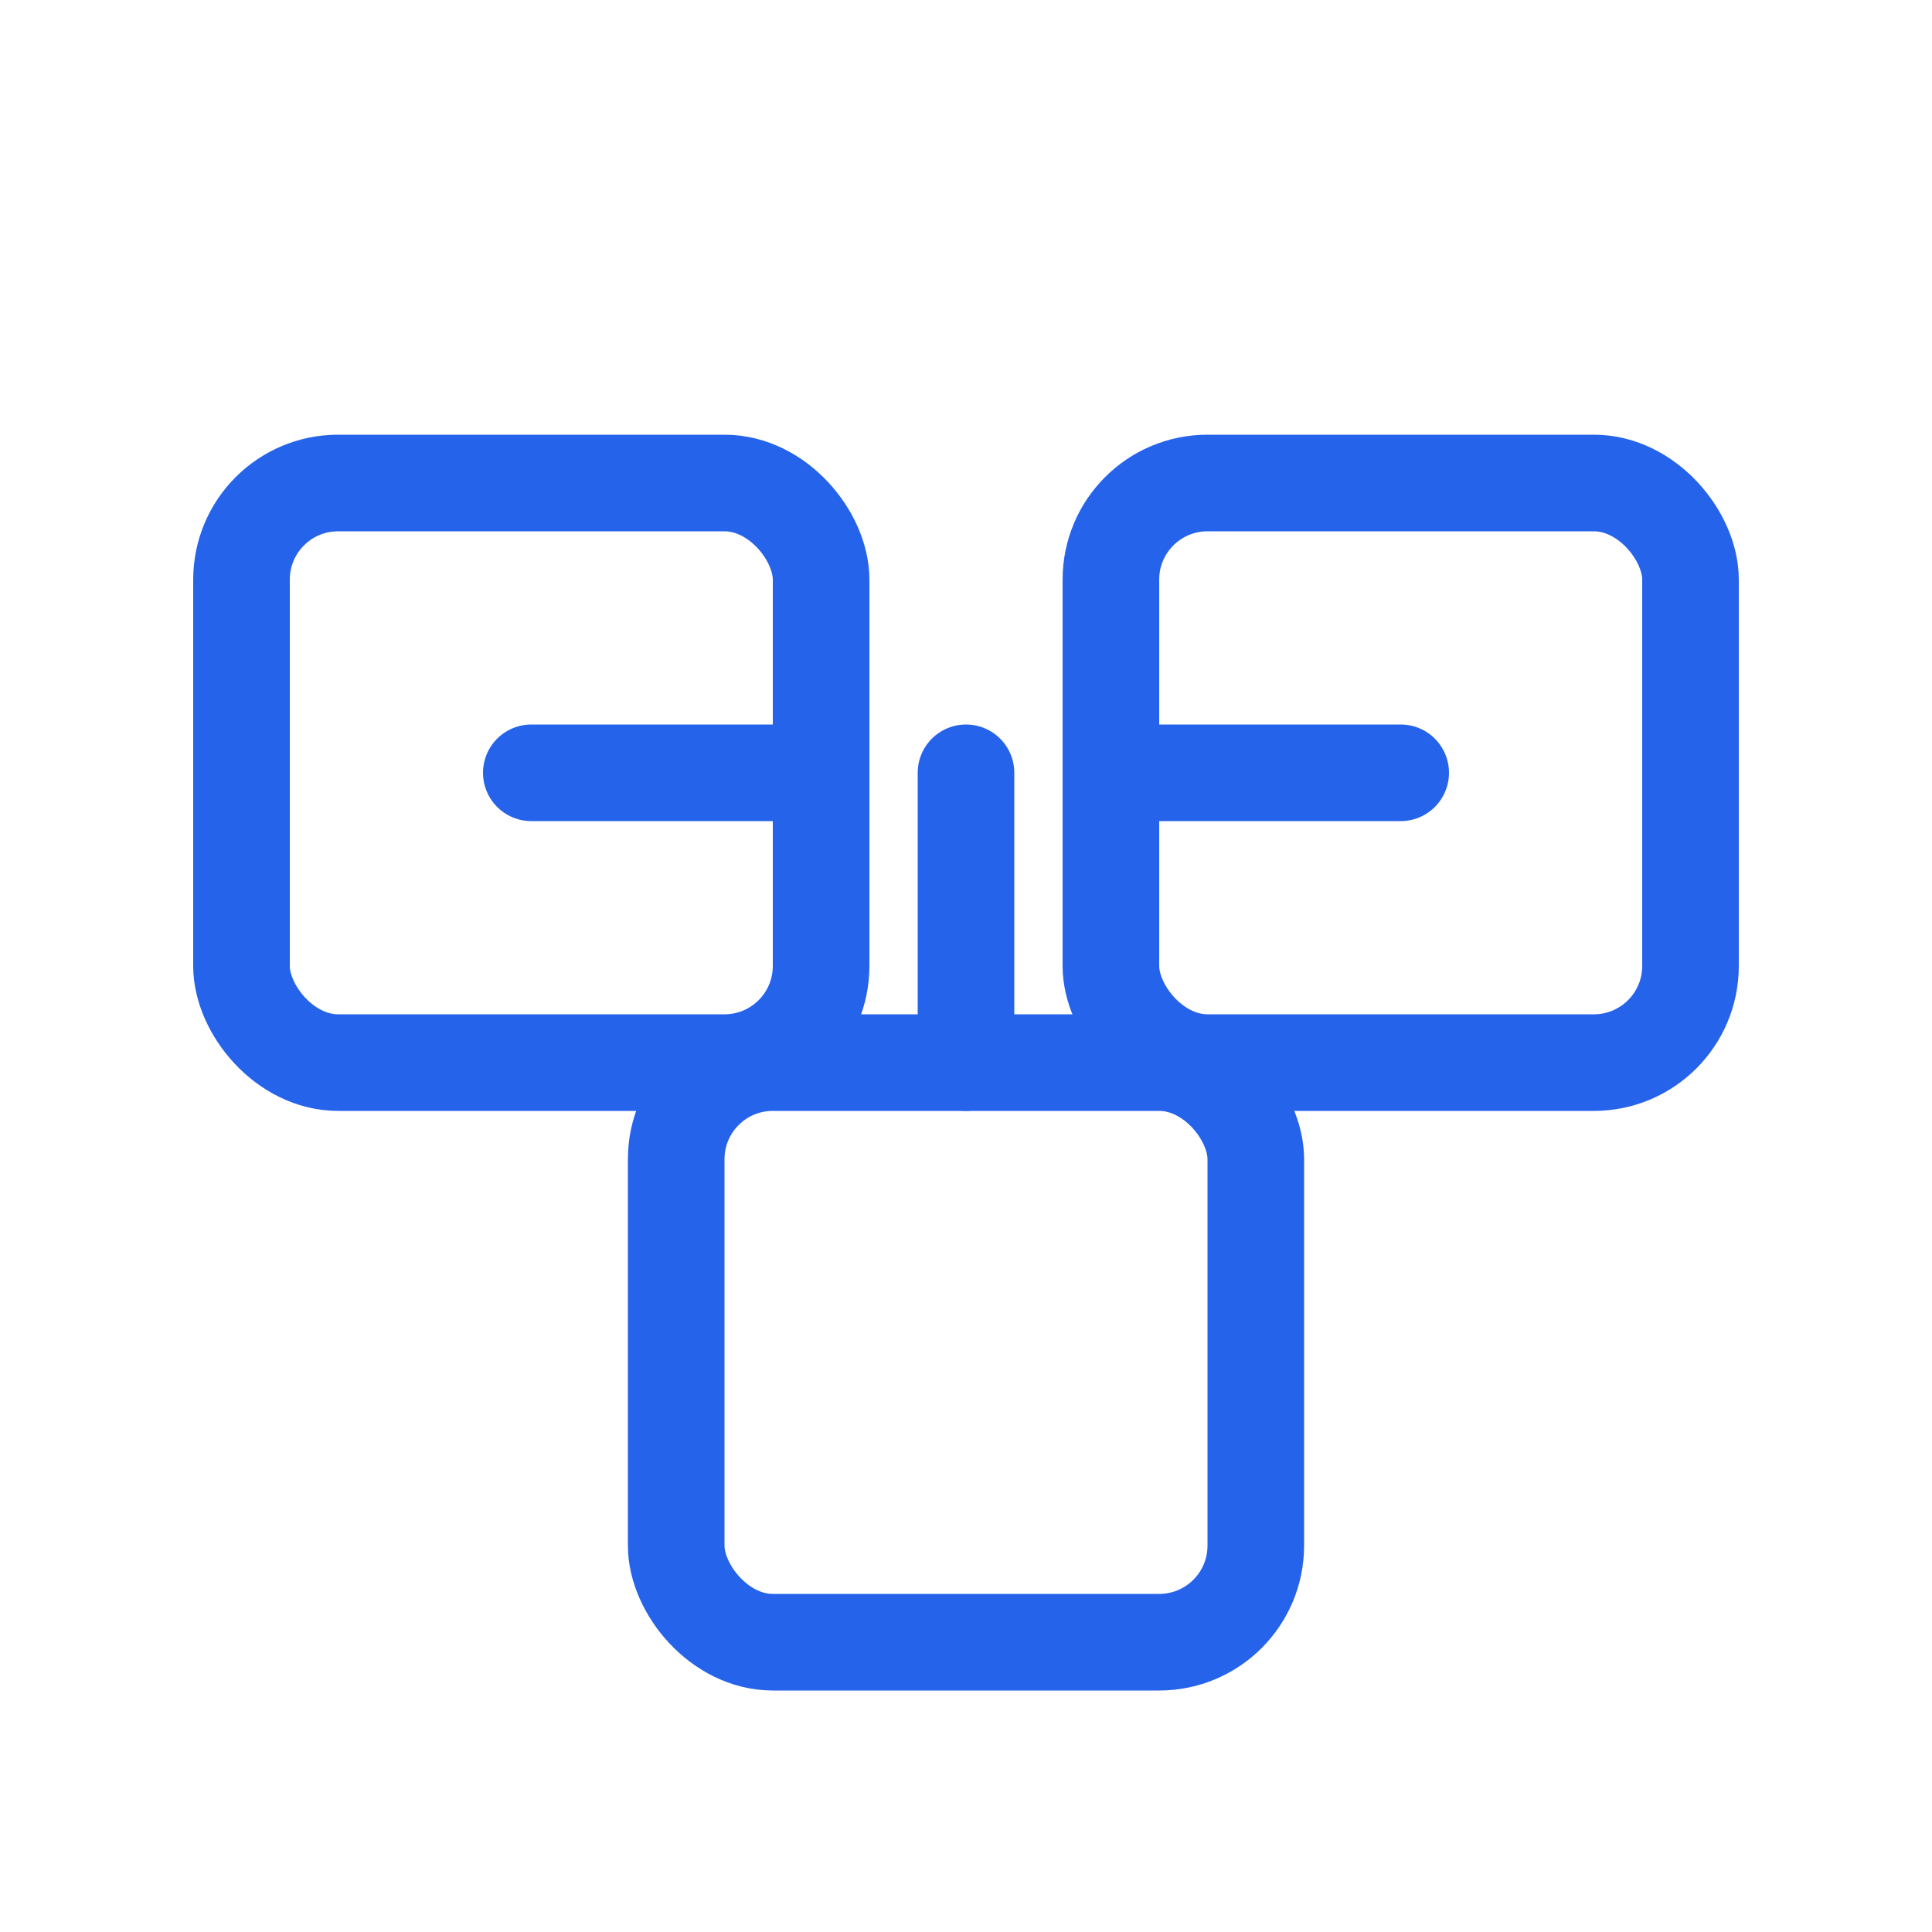 <svg width="40" height="40" viewBox="0 0 40 40" fill="none" xmlns="http://www.w3.org/2000/svg">
  <rect x="5" y="10" width="12" height="12" rx="2" stroke="#2563EB" stroke-width="2" stroke-linecap="round" stroke-linejoin="round"/>
  <rect x="23" y="10" width="12" height="12" rx="2" stroke="#2563EB" stroke-width="2" stroke-linecap="round" stroke-linejoin="round"/>
  <rect x="14" y="22" width="12" height="12" rx="2" stroke="#2563EB" stroke-width="2" stroke-linecap="round" stroke-linejoin="round"/>
  <path d="M11 16H17" stroke="#2563EB" stroke-width="2" stroke-linecap="round" stroke-linejoin="round"/>
  <path d="M29 16H23" stroke="#2563EB" stroke-width="2" stroke-linecap="round" stroke-linejoin="round"/>
  <path d="M20 22V16" stroke="#2563EB" stroke-width="2" stroke-linecap="round" stroke-linejoin="round"/>
</svg> 
